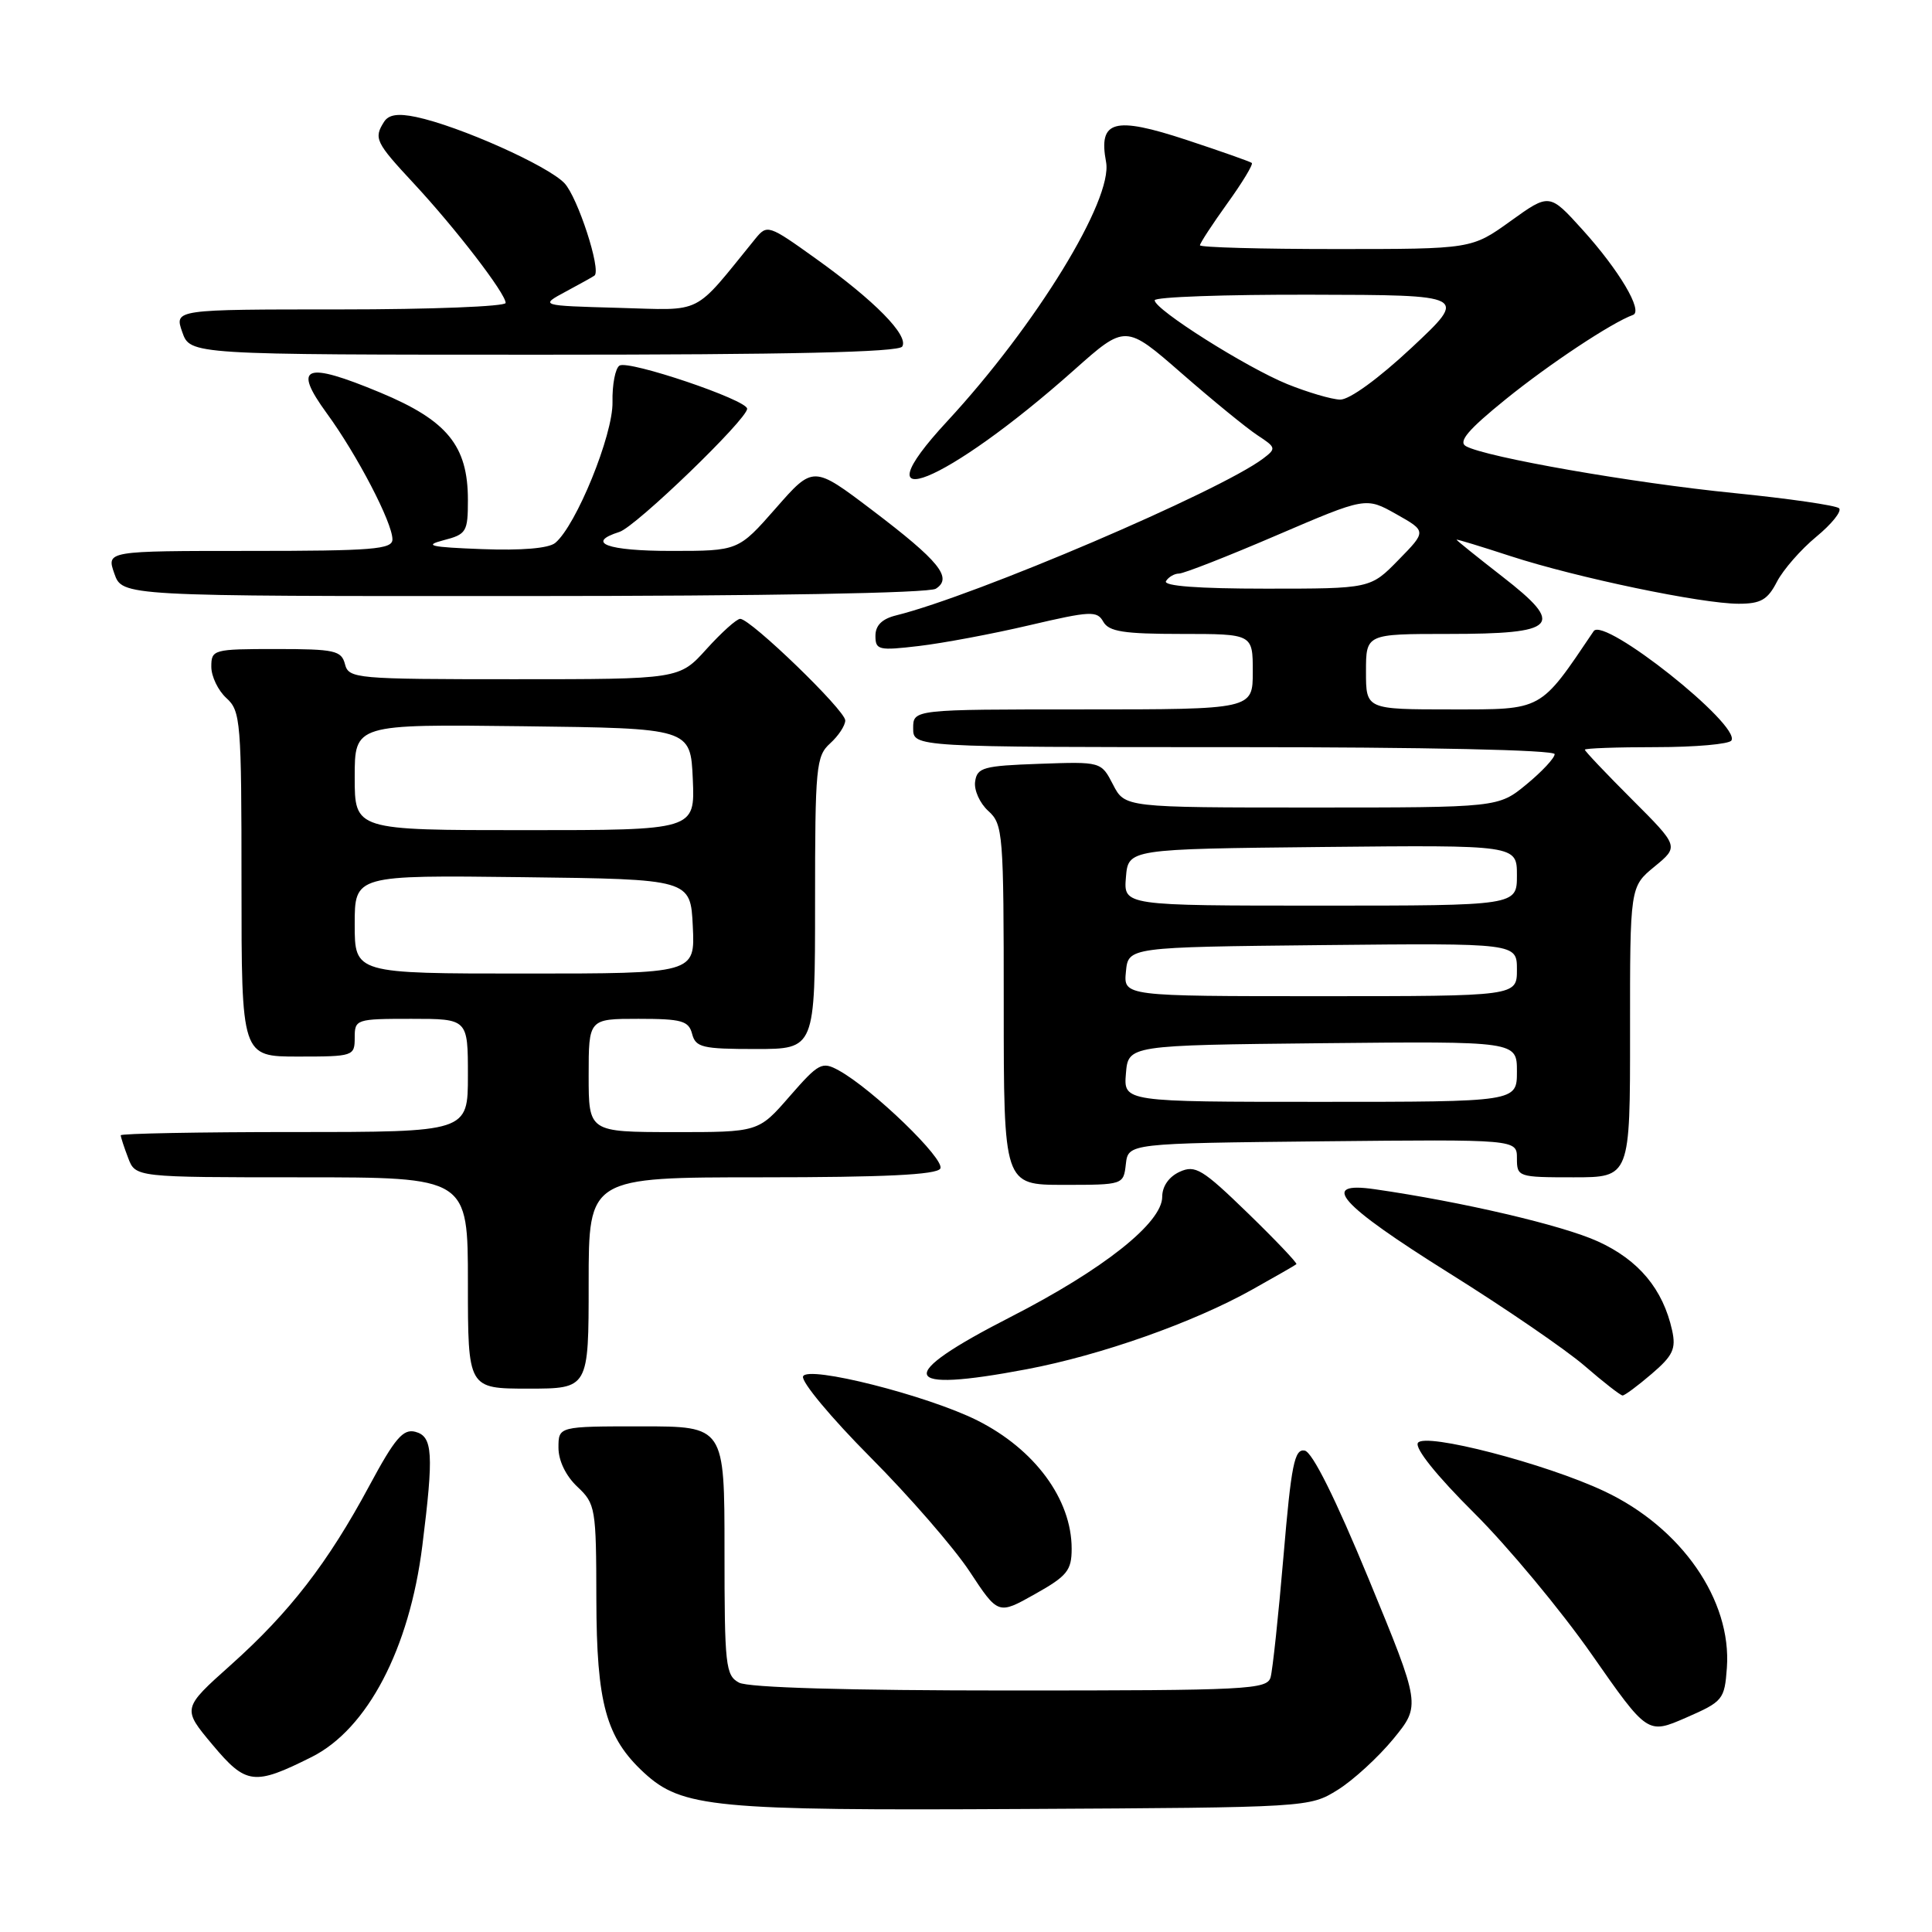 <?xml version="1.0" encoding="UTF-8" standalone="no"?>
<!DOCTYPE svg PUBLIC "-//W3C//DTD SVG 1.1//EN" "http://www.w3.org/Graphics/SVG/1.1/DTD/svg11.dtd" >
<svg xmlns="http://www.w3.org/2000/svg" xmlns:xlink="http://www.w3.org/1999/xlink" version="1.1" viewBox="0 0 256 256">
 <g >
 <path fill="currentColor"
d=" M 177.25 237.17 C 179.31 235.89 182.63 232.84 184.63 230.41 C 188.26 225.97 188.26 225.97 181.37 209.25 C 176.95 198.54 173.90 192.41 172.88 192.21 C 171.52 191.95 171.10 194.06 170.07 206.20 C 169.40 214.07 168.63 221.29 168.36 222.25 C 167.90 223.87 165.39 224.00 133.87 224.00 C 112.34 224.00 99.16 223.62 97.93 222.96 C 96.14 222.01 96.00 220.72 96.00 205.46 C 96.00 189.00 96.00 189.00 85.00 189.00 C 74.00 189.00 74.00 189.00 74.00 191.83 C 74.00 193.55 74.98 195.57 76.50 197.00 C 78.91 199.26 79.00 199.82 79.02 211.92 C 79.05 225.71 80.30 230.25 85.34 234.90 C 90.36 239.52 94.59 239.93 135.50 239.70 C 173.39 239.50 173.51 239.49 177.25 237.17 Z  M 41.30 232.81 C 48.68 229.11 54.25 218.48 55.96 204.83 C 57.49 192.61 57.35 190.33 55.03 189.72 C 53.42 189.30 52.32 190.58 48.95 196.85 C 43.44 207.10 38.39 213.63 30.61 220.59 C 24.13 226.38 24.13 226.38 28.16 231.19 C 32.61 236.50 33.67 236.63 41.30 232.81 Z  M 228.82 221.00 C 229.47 212.02 222.80 202.41 212.59 197.60 C 204.81 193.93 188.76 189.77 187.88 191.19 C 187.44 191.90 190.37 195.55 195.33 200.48 C 199.82 204.95 206.83 213.38 210.91 219.22 C 218.31 229.82 218.31 229.82 223.41 227.60 C 228.31 225.46 228.51 225.20 228.82 221.00 Z  M 142.00 205.21 C 142.00 198.67 137.12 192.04 129.49 188.21 C 122.87 184.90 106.98 180.88 106.41 182.38 C 106.14 183.07 110.15 187.88 115.31 193.07 C 120.48 198.26 126.40 205.08 128.48 208.23 C 132.26 213.97 132.26 213.97 137.13 211.23 C 141.41 208.83 142.00 208.10 142.00 205.21 Z  M 218.85 182.05 C 221.67 179.64 222.10 178.73 221.57 176.30 C 220.36 170.82 217.15 166.96 211.72 164.49 C 207.02 162.35 193.76 159.25 182.17 157.58 C 174.72 156.50 177.42 159.55 192.00 168.68 C 199.43 173.32 207.53 178.87 210.00 181.01 C 212.47 183.15 214.72 184.90 215.00 184.91 C 215.28 184.91 217.01 183.63 218.85 182.05 Z  M 78.00 170.00 C 78.00 156.00 78.00 156.00 100.94 156.00 C 117.19 156.00 124.09 155.66 124.59 154.85 C 125.32 153.67 115.63 144.30 111.13 141.83 C 108.92 140.62 108.49 140.85 104.63 145.27 C 100.50 150.02 100.50 150.02 89.25 150.01 C 78.00 150.00 78.00 150.00 78.00 142.50 C 78.00 135.00 78.00 135.00 84.59 135.00 C 90.35 135.00 91.25 135.26 91.71 137.00 C 92.18 138.79 93.07 139.00 100.12 139.00 C 108.00 139.00 108.00 139.00 108.00 119.65 C 108.00 101.58 108.13 100.19 110.00 98.50 C 111.10 97.50 112.00 96.14 112.00 95.46 C 112.00 94.12 99.46 82.00 98.08 82.00 C 97.61 82.00 95.61 83.80 93.62 86.00 C 90.01 90.00 90.01 90.00 68.12 90.00 C 47.07 90.00 46.21 89.92 45.71 88.00 C 45.24 86.20 44.35 86.00 36.59 86.00 C 28.25 86.00 28.00 86.07 28.00 88.35 C 28.00 89.63 28.90 91.50 30.00 92.50 C 31.89 94.21 32.00 95.58 32.00 117.15 C 32.00 140.00 32.00 140.00 39.50 140.00 C 46.83 140.00 47.00 139.94 47.00 137.50 C 47.00 135.06 47.17 135.00 54.50 135.00 C 62.00 135.00 62.00 135.00 62.00 142.50 C 62.00 150.00 62.00 150.00 39.00 150.00 C 26.35 150.00 16.00 150.20 16.00 150.43 C 16.00 150.67 16.44 152.02 16.98 153.43 C 17.95 156.00 17.95 156.00 39.98 156.00 C 62.00 156.00 62.00 156.00 62.00 170.00 C 62.00 184.00 62.00 184.00 70.00 184.00 C 78.00 184.00 78.00 184.00 78.00 170.00 Z  M 136.05 181.43 C 145.88 179.57 158.10 175.25 165.88 170.90 C 168.97 169.17 171.63 167.65 171.78 167.51 C 171.93 167.38 169.04 164.33 165.34 160.74 C 159.31 154.89 158.38 154.33 156.31 155.27 C 154.89 155.92 154.00 157.19 154.00 158.58 C 154.00 162.03 146.19 168.22 133.90 174.51 C 118.43 182.42 119.13 184.64 136.05 181.43 Z  M 149.18 154.25 C 149.50 151.50 149.50 151.50 175.25 151.23 C 201.00 150.97 201.00 150.97 201.00 153.48 C 201.00 155.95 201.15 156.00 208.50 156.00 C 216.00 156.00 216.00 156.00 215.99 136.75 C 215.98 117.50 215.98 117.50 219.23 114.83 C 222.48 112.16 222.48 112.16 216.24 105.92 C 212.81 102.49 210.00 99.53 210.00 99.34 C 210.00 99.15 214.25 99.00 219.44 99.00 C 224.63 99.00 229.13 98.60 229.42 98.12 C 230.69 96.08 212.51 81.65 211.17 83.63 C 203.98 94.29 204.51 94.00 192.33 94.00 C 181.00 94.00 181.00 94.00 181.00 89.00 C 181.00 84.00 181.00 84.00 191.88 84.00 C 206.42 84.00 207.46 82.91 199.07 76.40 C 195.73 73.80 193.00 71.61 193.00 71.51 C 193.00 71.42 196.24 72.41 200.19 73.70 C 208.92 76.54 225.49 80.00 230.38 80.00 C 233.31 80.00 234.22 79.48 235.45 77.09 C 236.28 75.49 238.63 72.80 240.67 71.12 C 242.72 69.43 244.07 67.74 243.69 67.35 C 243.30 66.97 237.02 66.06 229.74 65.33 C 216.39 64.00 196.87 60.59 194.24 59.12 C 193.19 58.52 194.53 56.94 199.51 52.91 C 205.29 48.23 213.56 42.75 216.38 41.73 C 217.76 41.23 214.54 35.80 209.71 30.46 C 205.31 25.59 205.31 25.59 200.15 29.30 C 195.00 33.00 195.00 33.00 177.00 33.00 C 167.10 33.00 159.00 32.78 159.00 32.50 C 159.00 32.23 160.63 29.73 162.62 26.96 C 164.62 24.19 166.08 21.77 165.87 21.59 C 165.67 21.42 161.77 20.04 157.22 18.54 C 147.60 15.37 145.52 15.95 146.56 21.47 C 147.49 26.44 137.28 43.10 125.51 55.82 C 113.29 69.01 125.32 64.16 142.31 49.04 C 149.13 42.97 149.13 42.97 156.59 49.48 C 160.69 53.06 165.21 56.75 166.63 57.68 C 169.10 59.30 169.13 59.43 167.36 60.77 C 161.54 65.14 129.30 78.92 118.75 81.54 C 116.88 82.00 116.00 82.86 116.00 84.25 C 116.00 86.13 116.42 86.23 121.75 85.60 C 124.91 85.23 131.50 84.00 136.39 82.85 C 144.51 80.95 145.37 80.91 146.19 82.38 C 146.93 83.69 148.88 84.00 156.55 84.00 C 166.00 84.00 166.00 84.00 166.00 89.00 C 166.00 94.00 166.00 94.00 143.50 94.00 C 121.00 94.00 121.00 94.00 121.00 96.50 C 121.00 99.00 121.00 99.00 163.50 99.00 C 188.94 99.00 206.00 99.37 206.00 99.93 C 206.00 100.44 204.32 102.24 202.27 103.93 C 198.54 107.00 198.54 107.00 173.80 107.00 C 149.05 107.00 149.05 107.00 147.48 103.96 C 145.91 100.92 145.91 100.92 137.70 101.21 C 130.30 101.47 129.47 101.70 129.21 103.56 C 129.04 104.69 129.83 106.44 130.96 107.46 C 132.91 109.22 133.00 110.41 133.00 133.15 C 133.00 157.00 133.00 157.00 140.93 157.00 C 148.85 157.00 148.87 156.99 149.18 154.25 Z  M 124.00 78.01 C 126.27 76.57 124.47 74.35 115.56 67.59 C 107.76 61.68 107.76 61.68 102.80 67.34 C 97.83 73.00 97.83 73.00 88.92 73.00 C 80.46 73.00 77.53 71.92 82.08 70.48 C 84.25 69.79 99.00 55.56 99.00 54.16 C 99.00 52.99 83.31 47.69 82.09 48.44 C 81.53 48.79 81.11 50.97 81.16 53.29 C 81.24 57.61 76.35 69.63 73.57 71.94 C 72.70 72.66 69.11 72.96 63.85 72.76 C 57.02 72.50 56.09 72.29 58.75 71.59 C 61.81 70.80 62.00 70.49 62.00 66.24 C 62.00 59.06 59.26 55.71 50.37 52.01 C 40.38 47.85 38.73 48.49 43.29 54.75 C 47.33 60.28 52.00 69.26 52.00 71.47 C 52.00 72.79 49.41 73.00 33.05 73.00 C 14.10 73.00 14.10 73.00 15.15 76.00 C 16.20 79.00 16.20 79.00 69.35 78.98 C 101.42 78.98 123.09 78.59 124.00 78.01 Z  M 119.55 45.92 C 120.45 44.47 115.90 39.84 108.09 34.26 C 101.84 29.78 101.65 29.72 100.09 31.63 C 91.69 41.95 93.39 41.10 81.91 40.79 C 71.50 40.50 71.50 40.50 75.00 38.62 C 76.92 37.59 78.63 36.64 78.78 36.51 C 79.68 35.75 76.55 26.15 74.80 24.28 C 72.61 21.96 60.87 16.71 55.13 15.50 C 52.74 15.00 51.50 15.18 50.89 16.14 C 49.50 18.33 49.76 18.86 54.83 24.31 C 60.38 30.28 67.00 38.89 67.00 40.14 C 67.00 40.61 57.12 41.00 45.05 41.00 C 23.10 41.00 23.10 41.00 24.15 44.00 C 25.20 47.00 25.20 47.00 72.04 47.00 C 104.54 47.00 119.09 46.67 119.55 45.92 Z  M 47.00 122.48 C 47.00 115.96 47.00 115.96 69.25 116.23 C 91.50 116.50 91.50 116.50 91.80 122.75 C 92.10 129.00 92.10 129.00 69.55 129.00 C 47.00 129.00 47.00 129.00 47.00 122.48 Z  M 47.00 102.98 C 47.00 95.96 47.00 95.96 69.25 96.23 C 91.50 96.50 91.50 96.50 91.80 103.25 C 92.09 110.00 92.09 110.00 69.55 110.00 C 47.00 110.00 47.00 110.00 47.00 102.98 Z  M 149.19 142.25 C 149.50 138.50 149.50 138.50 175.25 138.23 C 201.00 137.97 201.00 137.97 201.00 141.98 C 201.00 146.00 201.00 146.00 174.94 146.00 C 148.88 146.00 148.88 146.00 149.19 142.25 Z  M 149.19 128.75 C 149.50 125.50 149.50 125.50 175.25 125.23 C 201.00 124.97 201.00 124.97 201.00 128.48 C 201.00 132.00 201.00 132.00 174.94 132.00 C 148.87 132.00 148.87 132.00 149.19 128.75 Z  M 149.19 116.25 C 149.50 112.50 149.50 112.50 175.25 112.23 C 201.00 111.97 201.00 111.97 201.00 115.98 C 201.00 120.00 201.00 120.00 174.94 120.00 C 148.88 120.00 148.88 120.00 149.19 116.25 Z  M 154.50 77.00 C 154.84 76.45 155.62 76.00 156.23 76.00 C 156.85 76.00 162.67 73.72 169.16 70.93 C 180.98 65.86 180.98 65.86 185.00 68.12 C 189.03 70.39 189.03 70.39 185.31 74.19 C 181.59 78.00 181.59 78.00 167.74 78.00 C 158.76 78.00 154.10 77.65 154.50 77.00 Z  M 170.58 50.90 C 165.13 48.68 153.00 41.02 153.00 39.79 C 153.00 39.35 162.34 39.02 173.75 39.05 C 194.50 39.09 194.50 39.09 187.07 46.05 C 182.65 50.18 178.80 52.98 177.57 52.95 C 176.43 52.92 173.29 51.99 170.58 50.90 Z "/>
</g>
</svg>